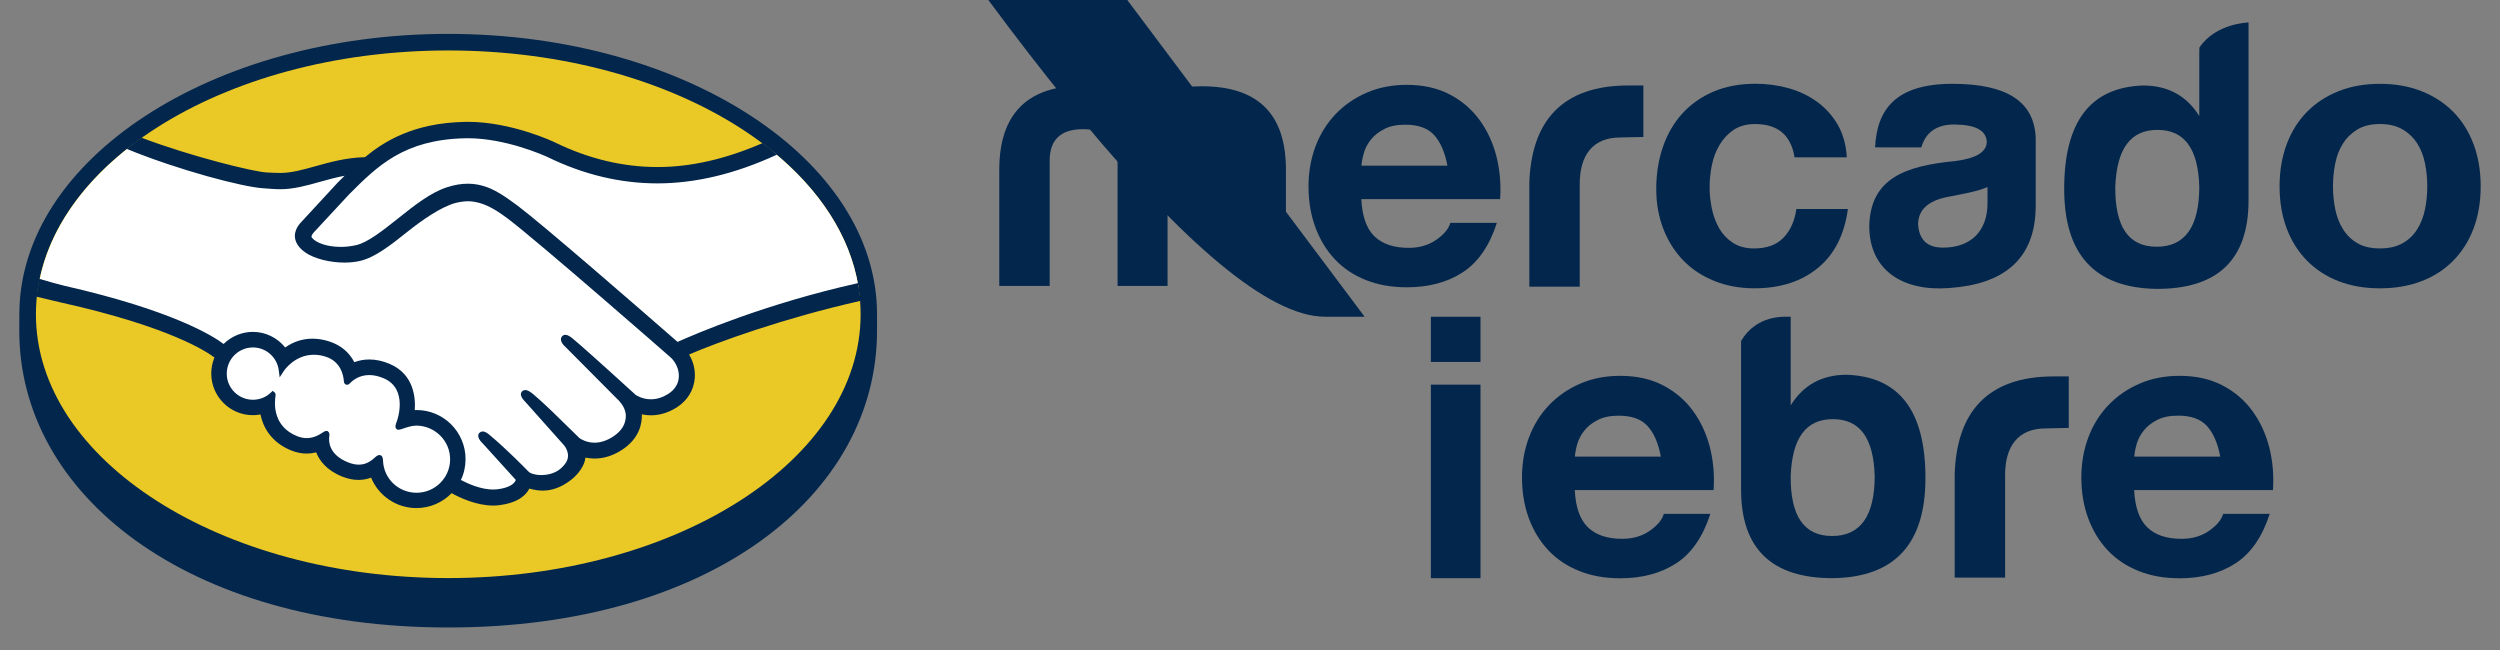 <?xml version="1.0" encoding="utf-8"?>
<!-- Generator: Adobe Illustrator 24.0.0, SVG Export Plug-In . SVG Version: 6.00 Build 0)  -->
<svg version="1.1" id="Capa_1" xmlns="http://www.w3.org/2000/svg" xmlns:xlink="http://www.w3.org/1999/xlink" x="0px" y="0px"
	 viewBox="0 0 500 130" style="enable-background:new 0 0 500 130;" xml:space="preserve">
<rect x="0" y="0" width="500" height="130" fill="#808080" stroke="none"/>
<style type="text/css">
	.st0{fill:#03264C;}
	.st1{fill:#EAC926;}
	.st2{fill:#FFFFFF;}
</style>
<g id="g14">
	<g id="g20" transform="translate(329.677,316.919)">
		<path id="path2 class='h2'2" class="st0" d="M-154.27-254.04c0-30.91-38.4-56.1-85.77-56.1c-47.37,0-85.77,25.19-85.77,56.1
			c0,0.8-0.01,3-0.01,3.28c0,32.79,33.56,59.34,85.77,59.34c52.53,0,85.78-26.55,85.78-59.34V-254.04z"/>
	</g>
	<g id="g24" transform="translate(325.614,316.953)">
		<path id="path2 class='h2'6" class="st1" d="M-153.49-254.1c0,29.14-36.92,52.76-82.47,52.76c-45.55,0-82.47-23.62-82.47-52.76
			c0-29.14,36.92-52.76,82.47-52.76C-190.41-306.86-153.49-283.24-153.49-254.1"/>
	</g>
	<g id="g28" transform="translate(189.705,337.547)">
		<path id="path30" class="st2" d="M-127.43-291.34c-0.04,0.08-0.87,0.93-0.33,1.62c1.3,1.66,5.32,2.62,9.39,1.7
			c2.42-0.54,5.52-3.01,8.53-5.4c3.26-2.59,6.49-5.18,9.74-6.21c3.44-1.09,5.64-0.63,7.1-0.18c1.6,0.48,3.47,1.53,6.47,3.78
			c5.64,4.24,28.34,24.05,32.25,27.47c3.16-1.43,17.19-7.47,36.26-11.67c-1.66-10.17-7.84-19.47-17.22-27.08
			c-13.07,5.49-29.04,8.35-44.67,0.73c-0.08-0.03-8.53-4.03-16.87-3.84c-12.39,0.29-17.76,5.65-23.44,11.33L-127.43-291.34z"/>
	</g>
	<g id="g32" transform="translate(279.054,306.698)">
		<path id="path34" class="st2" d="M-144.56-235.56c-0.27-0.24-26.68-23.35-32.66-27.85c-3.46-2.6-5.39-3.26-7.41-3.52
			c-1.05-0.14-2.51,0.06-3.52,0.34c-2.78,0.76-6.42,3.19-9.65,5.75c-3.35,2.66-6.5,5.17-9.43,5.83c-3.74,0.84-8.31-0.15-10.39-1.56
			c-0.85-0.57-1.44-1.22-1.73-1.89c-0.77-1.79,0.65-3.21,0.88-3.45l7.29-7.88c0.85-0.85,1.7-1.69,2.57-2.53
			c-2.35,0.31-4.53,0.91-6.64,1.5c-2.64,0.74-5.18,1.45-7.75,1.45c-1.07,0-6.82-0.94-7.91-1.24c-6.6-1.81-12.39-3.56-21.03-7.6
			c-10.36,7.71-17.29,17.36-19.29,27.98c1.49,0.39,3.89,1.11,4.89,1.33c23.45,5.21,30.76,10.59,32.08,11.71
			c1.43-1.59,3.5-2.61,5.81-2.61c2.6,0,4.93,1.31,6.35,3.32c1.34-1.06,3.2-1.97,5.59-1.97c1.09,0,2.22,0.2,3.36,0.59
			c2.64,0.91,4.01,2.67,4.72,4.26c0.89-0.4,1.98-0.7,3.26-0.69c1.26,0,2.58,0.29,3.9,0.86c4.32,1.86,5,6.1,4.6,9.3
			c0.31-0.04,0.62-0.05,0.93-0.05c5.13,0,9.29,4.17,9.29,9.3c0,1.59-0.41,3.08-1.11,4.39c1.39,0.78,4.95,2.56,8.07,2.16
			c2.49-0.32,3.44-1.17,3.78-1.65c0.23-0.33,0.48-0.71,0.25-0.99l-6.62-7.35c0,0-1.09-1.03-0.73-1.43c0.37-0.41,1.04,0.18,1.52,0.58
			c3.37,2.81,7.48,7.06,7.48,7.06c0.07,0.04,0.34,0.58,1.86,0.85c1.31,0.23,3.63,0.1,5.23-1.22c0.4-0.33,0.81-0.75,1.15-1.18
			c-0.03,0.02-0.05,0.05-0.07,0.06c1.69-2.17-0.19-4.36-0.19-4.36l-7.73-8.67c0,0-1.1-1.02-0.73-1.43c0.34-0.36,1.05,0.18,1.53,0.58
			c2.45,2.05,5.9,5.51,9.21,8.76c0.65,0.48,3.56,2.27,7.41-0.26c2.34-1.53,2.81-3.42,2.74-4.84c-0.16-1.88-1.63-3.22-1.63-3.22
			l-10.55-10.61c0,0-1.11-0.95-0.72-1.43c0.32-0.4,1.05,0.18,1.52,0.58c3.36,2.81,12.46,11.15,12.46,11.15
			c0.13,0.09,3.27,2.33,7.16-0.14c1.39-0.89,2.28-2.23,2.35-3.78C-142.66-233.95-144.56-235.56-144.56-235.56"/>
	</g>
	<g id="g36" transform="translate(215.733,290.06)">
		<path id="path38" class="st2" d="M-132.42-205.47c-1.64-0.02-3.43,0.95-3.66,0.81c-0.13-0.09,0.1-0.74,0.25-1.12
			c0.16-0.38,2.31-6.86-2.94-9.11c-4.02-1.73-6.47,0.21-7.32,1.09c-0.22,0.23-0.32,0.21-0.35-0.08c-0.08-1.17-0.6-4.33-4.07-5.38
			c-4.96-1.52-8.14,1.94-8.95,3.19c-0.36-2.82-2.75-5.02-5.68-5.02c-3.18,0-5.76,2.57-5.76,5.75c0,3.18,2.58,5.75,5.76,5.75
			c1.54,0,2.95-0.61,3.98-1.61c0.03,0.03,0.05,0.08,0.03,0.19c-0.24,1.42-0.69,6.6,4.73,8.7c2.17,0.84,4.02,0.22,5.55-0.86
			c0.46-0.32,0.53-0.19,0.47,0.24c-0.2,1.33,0.05,4.18,4.04,5.8c3.04,1.23,4.84-0.03,6.01-1.12c0.51-0.47,0.65-0.39,0.68,0.33
			c0.14,3.85,3.34,6.91,7.23,6.91c4,0,7.24-3.23,7.25-7.23C-125.18-202.23-128.42-205.43-132.42-205.47"/>
	</g>
	<g id="g40" transform="translate(215.733,272.79)">
		<path id="path42" class="st0" d="M-132.42-174.24c-3.63,0-6.57-2.82-6.71-6.41c-0.01-0.31-0.04-1.13-0.73-1.13
			c-0.29,0-0.53,0.17-0.82,0.43c-0.8,0.74-1.81,1.49-3.3,1.49c-0.67,0-1.4-0.16-2.17-0.47c-3.83-1.55-3.88-4.18-3.72-5.24
			c0.04-0.28,0.05-0.57-0.14-0.81l-0.23-0.21h-0.24c-0.2,0-0.39,0.08-0.67,0.27c-1.11,0.78-2.17,1.15-3.25,1.15
			c-0.59,0-1.2-0.12-1.82-0.35c-5.04-1.96-4.64-6.72-4.4-8.15c0.04-0.29-0.04-0.51-0.22-0.66l-0.36-0.29l-0.33,0.32
			c-0.98,0.95-2.27,1.46-3.62,1.46c-2.89,0-5.24-2.35-5.23-5.23c0-2.89,2.35-5.23,5.24-5.23c2.61,0,4.83,1.96,5.16,4.57l0.18,1.41
			l0.77-1.19c0.09-0.14,2.2-3.34,6.09-3.33c0.74,0,1.5,0.12,2.27,0.36c3.1,0.95,3.63,3.76,3.71,4.93c0.05,0.68,0.54,0.71,0.64,0.71
			c0.27,0,0.47-0.17,0.6-0.32c0.59-0.61,1.86-1.62,3.85-1.62c0.91,0,1.88,0.22,2.89,0.65c4.93,2.11,2.69,8.37,2.67,8.44
			c-0.42,1.04-0.44,1.5-0.04,1.76l0.19,0.09h0.14c0.22,0,0.5-0.1,0.96-0.25c0.67-0.23,1.68-0.58,2.63-0.58h0
			c3.71,0.04,6.73,3.06,6.72,6.73C-125.7-177.25-128.72-174.24-132.42-174.24 M-80.22-204.41c-8.14-7.1-26.94-23.45-32.03-27.27
			c-2.91-2.19-4.89-3.34-6.64-3.86c-0.78-0.24-1.87-0.51-3.26-0.51c-1.3,0-2.69,0.23-4.14,0.7c-3.29,1.04-6.57,3.65-9.74,6.17
			l-0.16,0.13c-2.96,2.35-6.01,4.78-8.32,5.29c-1.01,0.23-2.04,0.35-3.08,0.35c-2.59,0-4.91-0.75-5.78-1.86
			c-0.14-0.18-0.05-0.48,0.29-0.91l0.04-0.06l7.16-7.71c5.61-5.61,10.9-10.9,23.09-11.18c0.2,0,0.41-0.01,0.61-0.01
			c7.59,0,15.17,3.4,16.02,3.79c7.12,3.47,14.46,5.23,21.84,5.24c7.69,0,15.63-1.9,23.98-5.75c-0.93-0.78-1.9-1.55-2.9-2.3
			c-7.33,3.18-14.32,4.79-21.05,4.78c-6.88-0.01-13.76-1.66-20.44-4.92c-0.35-0.17-8.73-4.12-17.44-4.12c-0.23,0-0.46,0-0.69,0.01
			c-10.24,0.24-16.01,3.88-19.88,7.06c-3.77,0.09-7.03,1-9.92,1.81c-2.58,0.72-4.81,1.34-6.99,1.34c-0.9,0-2.51-0.08-2.66-0.09
			c-2.5-0.08-15.11-3.17-25.14-6.96c-1.02,0.72-2.01,1.47-2.97,2.23c10.48,4.3,23.23,7.62,27.25,7.88c1.12,0.07,2.31,0.2,3.51,0.2
			c2.66,0,5.32-0.75,7.89-1.47c1.52-0.43,3.2-0.89,4.96-1.23c-0.47,0.46-0.94,0.93-1.41,1.4l-7.27,7.87c-0.57,0.58-1.81,2.12-1,4.02
			c0.33,0.77,0.99,1.5,1.91,2.12c1.73,1.17,4.84,1.96,7.72,1.96c1.09,0,2.13-0.11,3.08-0.32c3.05-0.68,6.25-3.23,9.63-5.92
			c2.7-2.15,6.53-4.87,9.47-5.67c0.82-0.22,1.83-0.36,2.64-0.36c0.24,0,0.47,0.01,0.68,0.04c1.94,0.25,3.82,0.91,7.16,3.42
			c5.97,4.48,32.39,27.59,32.64,27.82c0.02,0.02,1.7,1.47,1.59,3.88c-0.06,1.35-0.81,2.54-2.11,3.37c-1.13,0.71-2.29,1.08-3.47,1.08
			c-1.77,0-2.98-0.83-3.06-0.89c-0.1-0.08-9.15-8.38-12.48-11.17c-0.53-0.44-1.05-0.83-1.57-0.83c-0.28,0-0.52,0.12-0.69,0.33
			c-0.52,0.65,0.06,1.54,0.75,2.13l10.57,10.63c0.01,0.01,1.32,1.24,1.46,2.86c0.08,1.76-0.76,3.23-2.51,4.38
			c-1.25,0.82-2.51,1.24-3.75,1.24c-1.62,0-2.76-0.74-3.01-0.91l-1.52-1.49c-2.77-2.73-5.63-5.55-7.73-7.3
			c-0.51-0.42-1.06-0.82-1.58-0.82c-0.25,0-0.49,0.1-0.67,0.28c-0.24,0.27-0.4,0.74,0.19,1.53c0.24,0.33,0.53,0.6,0.53,0.6
			l7.72,8.66c0.06,0.08,1.59,1.89,0.17,3.7l-0.27,0.34c-0.23,0.26-0.48,0.49-0.72,0.69c-1.32,1.08-3.07,1.2-3.77,1.2
			c-0.37,0-0.73-0.03-1.05-0.09c-0.76-0.14-1.27-0.35-1.52-0.64l-0.09-0.09c-0.42-0.44-4.31-4.41-7.53-7.09
			c-0.42-0.36-0.95-0.81-1.5-0.81c-0.27,0-0.51,0.11-0.7,0.31c-0.64,0.7,0.32,1.74,0.73,2.12l6.58,7.26
			c-0.01,0.07-0.09,0.22-0.25,0.45c-0.24,0.32-1.03,1.12-3.42,1.42c-0.28,0.03-0.58,0.05-0.87,0.05c-2.46,0-5.09-1.19-6.44-1.91
			c0.62-1.3,0.93-2.73,0.93-4.17c0-5.42-4.39-9.82-9.81-9.82c-0.11,0-0.24,0-0.35,0.01c0.18-2.47-0.17-7.15-4.98-9.22
			c-1.38-0.6-2.76-0.9-4.1-0.9c-1.05,0-2.06,0.18-3.01,0.54c-0.99-1.93-2.65-3.34-4.81-4.08c-1.19-0.41-2.38-0.62-3.52-0.62
			c-2,0-3.84,0.59-5.49,1.76c-1.57-1.96-3.95-3.12-6.46-3.12c-2.19,0-4.3,0.88-5.86,2.42c-2.05-1.56-10.17-6.72-31.92-11.66
			c-1.05-0.24-3.47-0.93-4.95-1.37c-0.25,1.18-0.43,2.37-0.56,3.57c0,0,4.01,0.96,4.8,1.14c22.21,4.93,29.55,10.07,30.8,11.03
			c-0.42,1.01-0.64,2.1-0.64,3.2c0,4.59,3.73,8.33,8.32,8.33c0.52,0,1.03-0.04,1.53-0.14c0.69,3.38,2.9,5.94,6.28,7.25
			c0.99,0.38,1.99,0.57,2.96,0.57c0.63,0,1.27-0.08,1.9-0.24c0.62,1.59,2.03,3.56,5.17,4.83c1.1,0.44,2.2,0.68,3.27,0.68
			c0.87,0,1.73-0.15,2.54-0.46c1.5,3.66,5.08,6.09,9.07,6.09c2.64,0,5.18-1.07,7.03-2.98c1.58,0.88,4.93,2.47,8.31,2.48
			c0.44,0,0.85-0.03,1.26-0.08c3.36-0.42,4.92-1.73,5.64-2.76c0.13-0.18,0.25-0.37,0.35-0.56c0.79,0.23,1.67,0.41,2.66,0.41
			c1.83,0,3.59-0.62,5.37-1.92c1.75-1.26,2.99-3.07,3.17-4.61c0-0.02,0.01-0.04,0.01-0.07c0.59,0.12,1.19,0.19,1.8,0.19
			c1.89,0,3.74-0.59,5.52-1.75c3.42-2.24,4.02-5.18,3.96-7.09c0.6,0.13,1.21,0.19,1.82,0.19c1.77,0,3.51-0.54,5.17-1.59
			c2.12-1.36,3.4-3.43,3.59-5.85c0.13-1.64-0.27-3.3-1.14-4.72c5.73-2.47,18.84-7.25,34.27-10.73c-0.09-1.2-0.27-2.38-0.48-3.55
			C-62.8-212-76.73-205.97-80.22-204.41"/>
	</g>
	<g id="g44" transform="translate(372.385,355.185)">
		<path id="path46" class="st0" d="M-162.45-323.23V-298h-10.08v-23.21c0-11.27,5.67-16.87,16.94-16.87c5.08,0,8.96,1.12,11.79,3.36
			c2.84-2.16,6.72-3.21,11.8-3.21c11.27,0,16.87,5.6,16.8,16.87v23.22h-5.15c-3.28-0.23-4.93-1.79-4.93-4.93v-20.3
			c-0.22-4.11-2.46-6.12-6.87-6.12c-4.4,0-6.64,2.02-6.72,6.12V-298h-10v-25.23c-0.23-4.11-2.46-6.12-6.87-6.12
			C-160.14-329.36-162.38-327.34-162.45-323.23"/>
	</g>
	<g id="g48" transform="translate(491.065,348.993)">
		<path id="path50" class="st0" d="M-185.21-312.04c0.3-12.77,6.61-19.86,19.82-19.86h3v10.3l-4.61,0.1c-5.52,0-8.12,3.56-8.12,9.31
			v20.53h-10.08V-312.04z"/>
	</g>
	<g id="g52" transform="translate(604.442,344.432)">
		<path id="path54" class="st0" d="M-206.94-303.79v-3.23c-2.31,0.97-5,1.37-7.91,1.96c-3.96,0.75-5.97,2.61-5.97,5.52
			c0.22,3.14,1.87,4.63,5,4.63C-210.3-294.91-206.94-298.19-206.94-303.79 M-220.18-314.95l-9.24-0.01
			c0.35-7.63,4.19-12.71,15.47-12.71c10.9,0,16.42,3.58,16.65,10.9v13.44c0,10.9-6.57,15.75-17.24,16.5
			c-9.48,0.75-16.05-3.66-16.05-12.39c0.22-9.48,7.09-12.02,17.09-12.99c4.25-0.52,6.42-1.79,6.42-3.96
			c-0.22-2.24-2.31-3.31-6.42-3.36C-218.16-319.6-219.66-316.82-220.18-314.95"/>
	</g>
	<g id="g56" transform="translate(636.068,348.537)">
		<path id="path58" class="st0" d="M-213.01-311.21c-0.07,7.99,2.61,12.02,8.29,12.02c5.67,0,8.51-4.03,8.51-12.02
			c-0.22-7.61-2.98-11.35-8.36-11.35C-209.95-322.56-212.71-318.83-213.01-311.21 M-186.36-344.04v35.59
			c0,11.87-6.2,17.77-18.51,17.69c-12.24-0.23-18.36-6.87-18.36-20c0-13.44,5.23-20.3,15.75-20.68c4.93,0,8.74,2.02,11.27,6.12
			v-12.59l0.02-1.11C-192.91-343.92-186.36-344.04-186.36-344.04"/>
	</g>
	<g id="g60" transform="translate(450.312,316.343)">
		<path id="path62" class="st0" d="M-177.39-253h2 class='h2'.6v52.3h-9.93v-45.91C-184.72-248.1-181.64-253-177.39-253"/>
	</g>
	<g id="g68" transform="translate(467.522,361.289)">
		<path id="path70" class="st0" d="M-180.69-334.27c-1.26-1.39-3.19-2.08-5.77-2.08c-1.69,0-3.09,0.29-4.2,0.86
			c-1.12,0.57-2.01,1.28-2.68,2.12c-0.67,0.84-1.14,1.74-1.41,2.68c-0.27,0.94-0.43,1.79-0.48,2.53h17.19
			C-178.55-330.85-179.43-332.88-180.69-334.27 M-192.64-314.03c1.59,1.54,3.87,2.31,6.85,2.31c2.13,0,3.97-0.53,5.51-1.6
			c1.54-1.07,2.48-2.2,2.83-3.39h9.3c-1.49,4.61-3.77,7.91-6.85,9.9c-3.08,1.99-6.8,2.98-11.16,2.98c-3.03,0-5.76-0.48-8.19-1.45
			c-2.43-0.97-4.49-2.34-6.18-4.13c-1.69-1.79-2.99-3.92-3.91-6.4c-0.92-2.48-1.38-5.21-1.38-8.19c0-2.88,0.47-5.56,1.41-8.04
			c0.94-2.48,2.28-4.62,4.02-6.44c1.74-1.81,3.81-3.24,6.21-4.28c2.41-1.04,5.07-1.56,8-1.56c3.27,0,6.13,0.63,8.56,1.9
			c2.43,1.26,4.43,2.97,5.99,5.1c1.56,2.13,2.69,4.57,3.39,7.29c0.69,2.73,0.94,5.58,0.74,8.56h-27.76
			C-195.09-318.05-194.23-315.57-192.64-314.03"/>
	</g>
	<g id="g72" transform="translate(546.94,364.02)">
		<path id="path74" class="st0" d="M-195.92-339.21c-1.7,0-3.13,0.39-4.29,1.16c-1.15,0.78-2.09,1.78-2.82,3.01
			c-0.73,1.23-1.24,2.58-1.54,4.06c-0.3,1.48-0.45,2.94-0.45,4.4c0,1.4,0.15,2.83,0.45,4.28c0.3,1.45,0.79,2.77,1.47,3.95
			c0.68,1.18,1.59,2.14,2.74,2.89c1.15,0.75,2.56,1.13,4.21,1.13c2.56,0,4.52-0.71,5.9-2.14c1.38-1.43,2.24-3.35,2.59-5.75h10.3
			c-0.7,5.16-2.71,9.1-6.01,11.8c-3.31,2.71-7.54,4.06-12.7,4.06c-2.91,0-5.57-0.49-8.01-1.47c-2.43-0.98-4.5-2.34-6.2-4.1
			c-1.7-1.75-3.03-3.85-3.98-6.28c-0.95-2.43-1.43-5.1-1.43-8.01c0-3.01,0.44-5.8,1.32-8.38c0.88-2.58,2.17-4.81,3.87-6.69
			c1.7-1.88,3.78-3.35,6.24-4.4c2.45-1.05,5.26-1.58,8.42-1.58c2.3,0,4.52,0.3,6.65,0.9c2.13,0.6,4.03,1.52,5.71,2.74
			c1.68,1.23,3.04,2.76,4.1,4.58c1.05,1.83,1.65,4,1.8,6.5h-10.45C-188.73-336.98-191.36-339.21-195.92-339.21"/>
	</g>
	<g id="g76" transform="translate(690.486,342.956)">
		<path id="path78" class="st0" d="M-223.44-301.12c0.3,1.48,0.81,2.81,1.54,3.98c0.73,1.18,1.69,2.12,2.89,2.82
			c1.2,0.7,2.71,1.05,4.51,1.05c1.8,0,3.32-0.35,4.55-1.05c1.23-0.7,2.2-1.64,2.93-2.82c0.73-1.18,1.24-2.5,1.54-3.98
			c0.3-1.48,0.45-2.99,0.45-4.55c0-1.55-0.15-3.08-0.45-4.59c-0.3-1.5-0.82-2.83-1.54-3.98c-0.73-1.15-1.7-2.09-2.93-2.82
			c-1.23-0.73-2.74-1.09-4.55-1.09c-1.8,0-3.31,0.36-4.51,1.09c-1.2,0.73-2.17,1.67-2.89,2.82c-0.73,1.15-1.24,2.48-1.54,3.98
			s-0.45,3.03-0.45,4.59C-223.89-304.12-223.74-302.6-223.44-301.12 M-233.14-314.13c0.95-2.53,2.3-4.68,4.06-6.46
			c1.75-1.78,3.86-3.16,6.31-4.13c2.45-0.98,5.21-1.47,8.27-1.47c3.06,0,5.83,0.49,8.31,1.47c2.48,0.98,4.6,2.36,6.35,4.13
			c1.75,1.78,3.11,3.93,4.06,6.46c0.95,2.53,1.43,5.35,1.43,8.46c0,3.11-0.48,5.91-1.43,8.42c-0.95,2.51-2.31,4.65-4.06,6.43
			c-1.75,1.78-3.87,3.15-6.35,4.1c-2.48,0.95-5.25,1.43-8.31,1.43c-3.06,0-5.81-0.48-8.27-1.43c-2.46-0.95-4.56-2.32-6.31-4.1
			c-1.75-1.78-3.11-3.92-4.06-6.43c-0.95-2.51-1.43-5.31-1.43-8.42C-234.57-308.78-234.09-311.59-233.14-314.13"/>
	</g>
	<path id="path88" class="st0" d="M296.1,72.39h-9.93v-9.04h9.93V72.39z"/>
	<path id="path90" class="st0" d="M296.1,115.64h-9.93V76.93h9.93V115.64z"/>
	<g id="g84_1_" transform="translate(606.379,289.286)">
		<path id="path86_1_" class="st0" d="M-276.86-204.07c-1.26-1.39-3.19-2.08-5.77-2.08c-1.69,0-3.09,0.29-4.2,0.86
			c-1.12,0.57-2.01,1.28-2.68,2.12c-0.67,0.84-1.14,1.74-1.41,2.68c-0.27,0.94-0.43,1.79-0.48,2.53h17.19
			C-274.71-200.65-275.59-202.68-276.86-204.07 M-288.8-183.83c1.59,1.54,3.87,2.31,6.85,2.31c2.13,0,3.97-0.53,5.51-1.6
			c1.54-1.07,2.48-2.2,2.83-3.39h9.3c-1.49,4.61-3.77,7.91-6.85,9.9c-3.08,1.99-6.8,2.98-11.16,2.98c-3.03,0-5.76-0.48-8.19-1.45
			c-2.43-0.97-4.49-2.34-6.18-4.13c-1.69-1.79-2.99-3.92-3.91-6.4c-0.92-2.48-1.38-5.21-1.38-8.19c0-2.88,0.47-5.56,1.41-8.04
			c0.94-2.48,2.28-4.63,4.02-6.44c1.74-1.81,3.81-3.24,6.21-4.28c2.41-1.04,5.07-1.56,8-1.56c3.27,0,6.13,0.63,8.56,1.9
			c2.43,1.26,4.43,2.96,5.99,5.1c1.56,2.13,2.69,4.57,3.39,7.29c0.69,2.73,0.94,5.58,0.74,8.56h-27.76
			C-291.26-187.85-290.39-185.37-288.8-183.83"/>
	</g>
	<g id="g64_1_" transform="translate(513.629,262.081)">
		<path id="path66_1_" class="st0" d="M-147.2-154.88c-5.67,0-8.36-4.03-8.29-12.02c0.3-7.61,3.06-11.35,8.44-11.35
			c5.37,0,8.14,3.73,8.36,11.35C-138.69-158.91-141.53-154.88-147.2-154.88 M-144.29-187.13c-4.92,0-8.66,2.02-11.2,6.12l0-17.73
			h-1.12c-4.95,0.06-7.55,2.7-8.8,4.86v-0.34v30.08c0,11.87,6.2,17.77,18.51,17.69c12.24-0.23,18.36-6.87,18.36-20.01
			C-128.54-179.89-133.76-186.76-144.29-187.13"/>
	</g>
	<g id="g80_1_" transform="translate(543.94,276.993)">
		<path id="path82_1_" class="st0" d="M-153.01-181.85c0.3-12.77,6.61-19.86,19.82-19.86h3v10.3l-4.61,0.1
			c-5.52,0-8.12,3.56-8.12,9.31v20.53h-10.08V-181.85z"/>
	</g>
	<g id="g84_2_" transform="translate(606.379,289.286)">
		<path id="path86_2_" class="st0" d="M-164.98-204.08c-1.26-1.39-3.19-2.08-5.77-2.08c-1.69,0-3.09,0.29-4.2,0.86
			c-1.12,0.57-2.01,1.28-2.68,2.12c-0.67,0.84-1.14,1.74-1.41,2.68c-0.27,0.94-0.43,1.79-0.48,2.53h17.19
			C-162.84-200.65-163.72-202.69-164.98-204.08 M-176.93-183.83c1.59,1.54,3.87,2.31,6.85,2.31c2.13,0,3.97-0.53,5.51-1.6
			c1.54-1.07,2.48-2.2,2.83-3.39h9.3c-1.49,4.61-3.77,7.91-6.85,9.9c-3.08,1.99-6.8,2.98-11.16,2.98c-3.03,0-5.76-0.48-8.19-1.45
			c-2.43-0.97-4.49-2.34-6.18-4.13c-1.69-1.79-2.99-3.92-3.91-6.4c-0.92-2.48-1.38-5.21-1.38-8.19c0-2.88,0.47-5.56,1.41-8.04
			c0.94-2.48,2.28-4.63,4.02-6.44c1.74-1.81,3.81-3.24,6.21-4.28c2.41-1.04,5.07-1.56,8-1.56c3.27,0,6.13,0.63,8.56,1.9
			c2.43,1.26,4.43,2.96,5.99,5.1c1.56,2.13,2.69,4.57,3.39,7.29c0.69,2.73,0.94,5.58,0.74,8.56h-27.76
			C-179.38-187.85-178.52-185.37-176.93-183.83"/>
	</g>
</g>
</svg>
